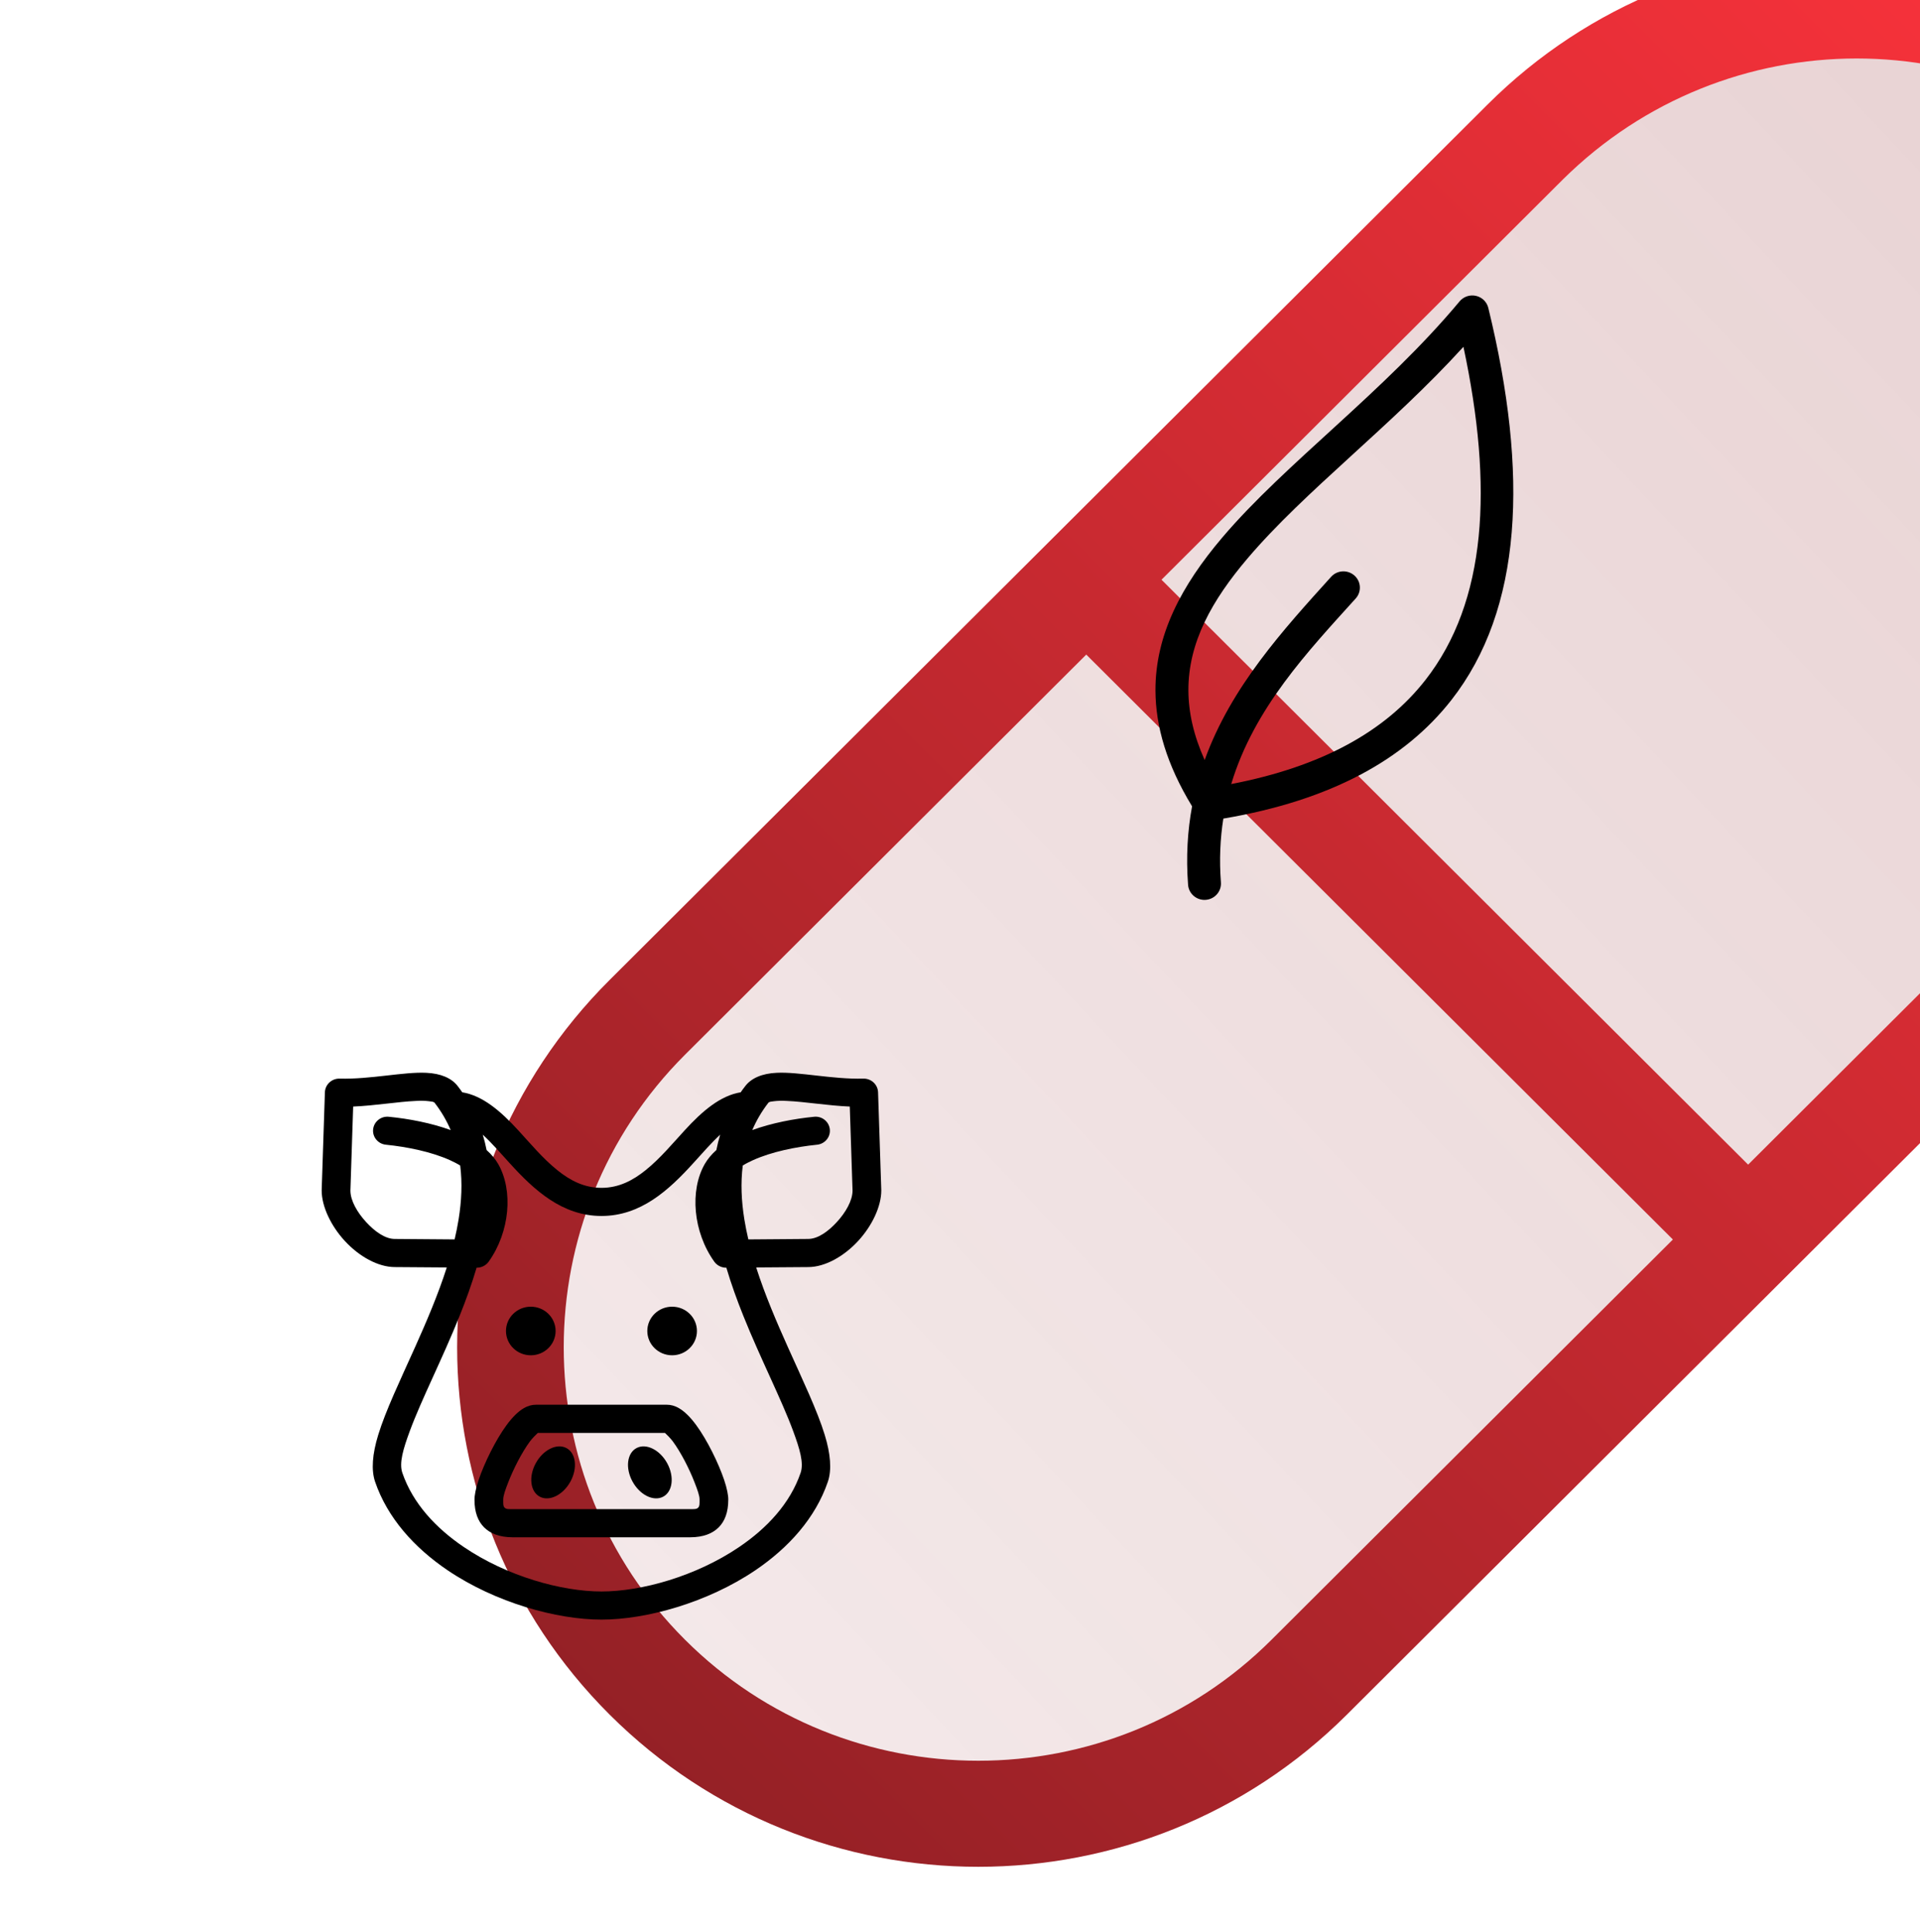 <?xml version="1.0" encoding="UTF-8" standalone="no"?>
<!DOCTYPE svg PUBLIC "-//W3C//DTD SVG 1.1//EN" "http://www.w3.org/Graphics/SVG/1.1/DTD/svg11.dtd">
<svg width="100%" height="100%" viewBox="0 0 169 170" version="1.1" xmlns="http://www.w3.org/2000/svg" xmlns:xlink="http://www.w3.org/1999/xlink" xml:space="preserve" xmlns:serif="http://www.serif.com/" style="fill-rule:evenodd;clip-rule:evenodd;stroke-linejoin:round;stroke-miterlimit:2;">
    <g transform="matrix(1,0,0,1,-26140,-1739)">
        <g transform="matrix(3.034,0,0,5.197,18709.1,942.188)">
            <g id="phase4-11" transform="matrix(1.225,0,0,1.225,-548.74,-38.173)">
                <g transform="matrix(0.33,0,0,0.192,-6166.27,-181.307)">
                    <path d="M26261.5,1770.63C26236.5,1748.21 26209.6,1760.29 26181,1799.61C26147.8,1824.87 26125.6,1850.57 26147.4,1877.97C26166.3,1896.09 26191.2,1893.74 26228.8,1847.98C26268.1,1816.09 26276.2,1790.91 26261.5,1770.63Z" style="fill:url(#_Linear1);"/>
                </g>
                <g id="pill2" transform="matrix(0.33,0,0,0.192,-6166.27,-181.307)">
                    <path d="M26145.5,1829.03L26208.5,1766.01C26223.1,1751.41 26246.8,1751.41 26261.4,1766.01C26276,1780.61 26276,1804.31 26261.4,1818.91C26261.4,1818.91 26198.4,1881.93 26198.4,1881.93C26183.8,1896.53 26160.1,1896.53 26145.5,1881.93C26130.9,1867.33 26130.9,1843.62 26145.5,1829.03ZM26179.7,1805.61L26150.9,1834.42C26139.3,1846.04 26139.3,1864.91 26150.9,1876.53C26162.5,1888.15 26181.4,1888.15 26193,1876.53L26221.8,1847.72L26179.7,1805.61ZM26185.1,1800.22L26227.2,1842.33L26256,1813.52C26267.7,1801.89 26267.7,1783.03 26256,1771.41C26244.4,1759.79 26225.6,1759.79 26213.9,1771.41L26185.1,1800.22Z" style="fill:url(#_Linear2);"/>
                </g>
                <g id="pig" transform="matrix(0.021,0,0,0.012,2450.21,168.167)">
                    <g transform="matrix(1.002,0,0,0.952,38.899,-15830.5)">
                        <path d="M400.293,17451.9L599.707,17451.9C615.073,17451.9 625.314,17447.1 632.093,17439.8C638.828,17432.5 642.81,17421.7 642.81,17406.4C642.929,17401.5 641.399,17392.7 638.113,17382.3C631.789,17362.2 619.148,17334.3 606.69,17316.1C600.103,17306.4 593.238,17299.3 587.341,17295.7C582.603,17292.7 577.985,17291.5 573.791,17291.5L426.209,17291.5C422.015,17291.5 417.397,17292.7 412.659,17295.7C406.762,17299.3 399.897,17306.4 393.31,17316.1C380.852,17334.3 368.211,17362.2 361.887,17382.3C358.601,17392.7 357.071,17401.5 357.195,17406.8C357.19,17421.7 361.172,17432.5 367.907,17439.8C374.686,17447.1 384.927,17451.9 400.293,17451.9ZM571.561,17325.6L428.439,17325.6C426.921,17327.1 422.337,17331.9 419.57,17335.9C410.355,17349.4 401.098,17369 395.19,17385.3C391.934,17394.2 389.417,17401.8 389.519,17406.4C389.519,17410.7 389.245,17414.1 391.125,17416.1C392.963,17418.1 396.128,17417.8 400.293,17417.8L599.707,17417.8C603.872,17417.8 607.037,17418.1 608.875,17416.1C610.755,17414.1 610.481,17410.7 610.486,17406C610.583,17401.8 608.066,17394.2 604.81,17385.3C598.902,17369 589.645,17349.4 580.43,17335.9C577.663,17331.9 573.079,17327.1 571.561,17325.6Z"/>
                    </g>
                    <g transform="matrix(1.915,1.017,-0.659,1.241,11070.7,-21298.6)">
                        <ellipse cx="448.571" cy="17366.1" rx="10.248" ry="22.618"/>
                    </g>
                    <g transform="matrix(-1.915,1.017,0.659,1.241,-9990.7,-21298.6)">
                        <ellipse cx="448.571" cy="17366.1" rx="10.248" ry="22.618"/>
                    </g>
                    <g transform="matrix(1.654,0,0,1.654,-237.149,-27912)">
                        <circle cx="421.663" cy="17205.6" r="16.922"/>
                    </g>
                    <g transform="matrix(1.654,0,0,1.654,-77.761,-27912)">
                        <circle cx="421.663" cy="17205.6" r="16.922"/>
                    </g>
                    <g transform="matrix(1.08,0,0,1.08,0,-18042)">
                        <path d="M645.37,16956.6C646.908,16954.3 648.514,16952.1 650.192,16949.9C656.521,16941.5 667.702,16936.5 682.985,16935.8C706.113,16934.6 741.614,16942.9 773.429,16942C781.674,16941.8 788.546,16948.3 788.811,16956.6L792.17,17060.8L792.178,17061.3C792.178,17078.3 782.568,17099 768.052,17115.1C753.108,17131.7 733.272,17143 715.907,17143L661.545,17143.4C670.749,17172.8 682.927,17201.7 694.745,17228.6C710.358,17264.1 725.394,17296.2 733.1,17321.9C739.252,17342.3 740.573,17359.4 736.412,17371.9C723.45,17410.7 695.304,17442.4 660.786,17466.3C610.408,17501.1 546.588,17519 500,17519C453.412,17519 389.592,17501.1 339.214,17466.3C304.696,17442.4 276.55,17410.7 263.588,17371.9C259.427,17359.4 260.748,17342.3 266.9,17321.9C274.606,17296.2 289.642,17264.1 305.255,17228.6C317.073,17201.7 329.251,17172.8 338.455,17143.4L284.219,17143C266.728,17143 246.892,17131.7 231.948,17115.1C217.432,17099 207.822,17078.3 207.822,17061.3C207.822,17061.2 207.824,17061 207.83,17060.8L211.189,16956.6C211.454,16948.3 218.326,16941.8 226.571,16942C258.386,16942.9 293.887,16934.6 317.015,16935.8C332.298,16936.5 343.479,16941.5 349.808,16949.9C351.486,16952.1 353.092,16954.3 354.63,16956.6C375.78,16960.1 394.513,16976.4 412.978,16997C425.772,17011.2 438.802,17027.3 453.972,17039.7C467.063,17050.5 481.805,17058.5 500,17058.5C518.195,17058.5 532.937,17050.5 546.028,17039.7C561.198,17027.3 574.228,17011.2 587.022,16997C605.487,16976.4 624.22,16960.1 645.37,16956.6ZM376.04,17001.8C377.647,17007.2 378.975,17012.7 380.042,17018.2C385.074,17022.8 389.179,17027.8 392.165,17033.1C407.985,17061.3 404.409,17105.5 382.162,17137.3C379.33,17141.3 374.687,17143.7 369.747,17143.7L369.591,17143.7C364.566,17161 358.488,17178.2 351.88,17195C333.719,17241.2 311.942,17284.3 299.734,17318.2C293.024,17336.8 288.539,17351.9 292.044,17362.4C302.974,17395.1 327.169,17421.5 356.275,17441.6C401.333,17472.8 458.332,17489 500,17489C541.668,17489 598.667,17472.8 643.725,17441.6C672.831,17421.5 697.026,17395.1 707.956,17362.4C711.461,17351.9 706.976,17336.8 700.266,17318.2C688.058,17284.3 666.281,17241.2 648.12,17195C641.512,17178.2 635.434,17161 630.409,17143.7L630.253,17143.7C625.313,17143.7 620.67,17141.3 617.838,17137.3C595.591,17105.5 592.015,17061.3 607.835,17033.1C610.821,17027.8 614.926,17022.8 619.958,17018.2C621.025,17012.7 622.353,17007.2 623.96,17001.8C614.624,17010.5 605.533,17021.4 595.926,17032.1C570.285,17061 540.981,17088.5 500,17088.5C459.019,17088.5 429.715,17061 404.074,17032.1C394.467,17021.4 385.376,17010.5 376.04,17001.8ZM759.288,16971.8C736.138,16970.8 712.373,16966.6 693.656,16965.8C688.674,16965.5 684.126,16965.6 680.174,16966.1C677.631,16966.5 675.309,16966.4 674.143,16967.9C667.141,16977.2 661.647,16986.9 657.454,16996.9C677.572,16989.4 700.977,16984.8 721.996,16982.7C730.232,16981.8 737.603,16987.8 738.447,16996.1C739.292,17004.3 733.291,17011.7 725.055,17012.5C702.923,17014.8 677.709,17020 658.193,17029C654.382,17030.8 650.785,17032.6 647.534,17034.7C645.204,17053.4 646.13,17072.7 649.182,17092.1C650.304,17099.2 651.712,17106.3 653.361,17113.5L715.781,17113C726.096,17113 736.943,17104.8 745.756,17095C754.95,17084.8 762.114,17072.2 762.175,17061.5L759.288,16971.8ZM342.546,16996.9C338.353,16986.9 332.859,16977.2 325.857,16967.9C324.691,16966.4 322.369,16966.5 319.826,16966.1C315.874,16965.6 311.326,16965.5 306.344,16965.8C287.627,16966.6 263.862,16970.8 240.712,16971.8L237.825,17061.5C237.886,17072.2 245.05,17084.8 254.244,17095C263.057,17104.8 273.904,17113 284.219,17113C284.261,17113 284.303,17113 284.345,17113L346.639,17113.5C348.288,17106.3 349.696,17099.2 350.818,17092.1C353.87,17072.7 354.796,17053.4 352.466,17034.7C349.215,17032.6 345.618,17030.8 341.807,17029C322.291,17020 297.077,17014.8 274.945,17012.5C266.709,17011.7 260.708,17004.3 261.553,16996.1C262.397,16987.8 269.768,16981.8 278.004,16982.7C299.023,16984.8 322.428,16989.4 342.546,16996.9Z"/>
                    </g>
                </g>
                <g id="Leaf" transform="matrix(0.026,0,0,0.015,2467.62,81.207)">
                    <path d="M304.496,5750.7C281.206,5711.98 271.307,5676.84 271.149,5644.2C270.9,5592.85 294.874,5547.26 331.925,5503.1C389.508,5434.47 479.39,5368.88 548.168,5285.39C551.782,5281 557.567,5279.03 563.108,5280.31C568.648,5281.58 572.992,5285.88 574.326,5291.4C611.342,5444.72 605.379,5569.18 540.651,5652.81C498.435,5707.36 431.117,5745.25 332.978,5762C330.108,5780.37 329.209,5799.9 330.77,5820.81C331.386,5829.07 325.184,5836.27 316.928,5836.89C308.672,5837.51 301.469,5831.3 300.853,5823.05C298.917,5797.12 300.386,5773.11 304.496,5750.7ZM340.16,5730.19C422.656,5714.11 480.392,5681.65 516.927,5634.45C572.95,5562.06 578.941,5456.52 551.681,5327.25C486.087,5400.23 407.198,5460.06 354.907,5522.38C322.828,5560.62 300.933,5599.6 301.149,5644.06C301.246,5664.21 305.91,5685.39 315.964,5708.05C340.109,5640.34 387.733,5587.86 431.155,5539.2C436.667,5533.02 446.157,5532.48 452.334,5537.99C458.511,5543.5 459.052,5552.99 453.54,5559.17C410.088,5607.87 360.951,5660.16 340.16,5730.19Z"/>
                </g>
            </g>
        </g>
    </g>
    <defs>
        <linearGradient id="_Linear1" x1="0" y1="0" x2="1" y2="0" gradientUnits="userSpaceOnUse" gradientTransform="matrix(114.103,-107.339,107.339,114.103,26147.4,1877.97)"><stop offset="0" style="stop-color:rgb(141,31,36);stop-opacity:0.1"/><stop offset="1" style="stop-color:rgb(141,31,36);stop-opacity:0.2"/></linearGradient>
        <linearGradient id="_Linear2" x1="0" y1="0" x2="1" y2="0" gradientUnits="userSpaceOnUse" gradientTransform="matrix(133.784,-133.436,133.436,133.784,26134.6,1892.88)"><stop offset="0" style="stop-color:rgb(141,31,36);stop-opacity:1"/><stop offset="1" style="stop-color:rgb(255,51,60);stop-opacity:1"/></linearGradient>
    </defs>
</svg>

